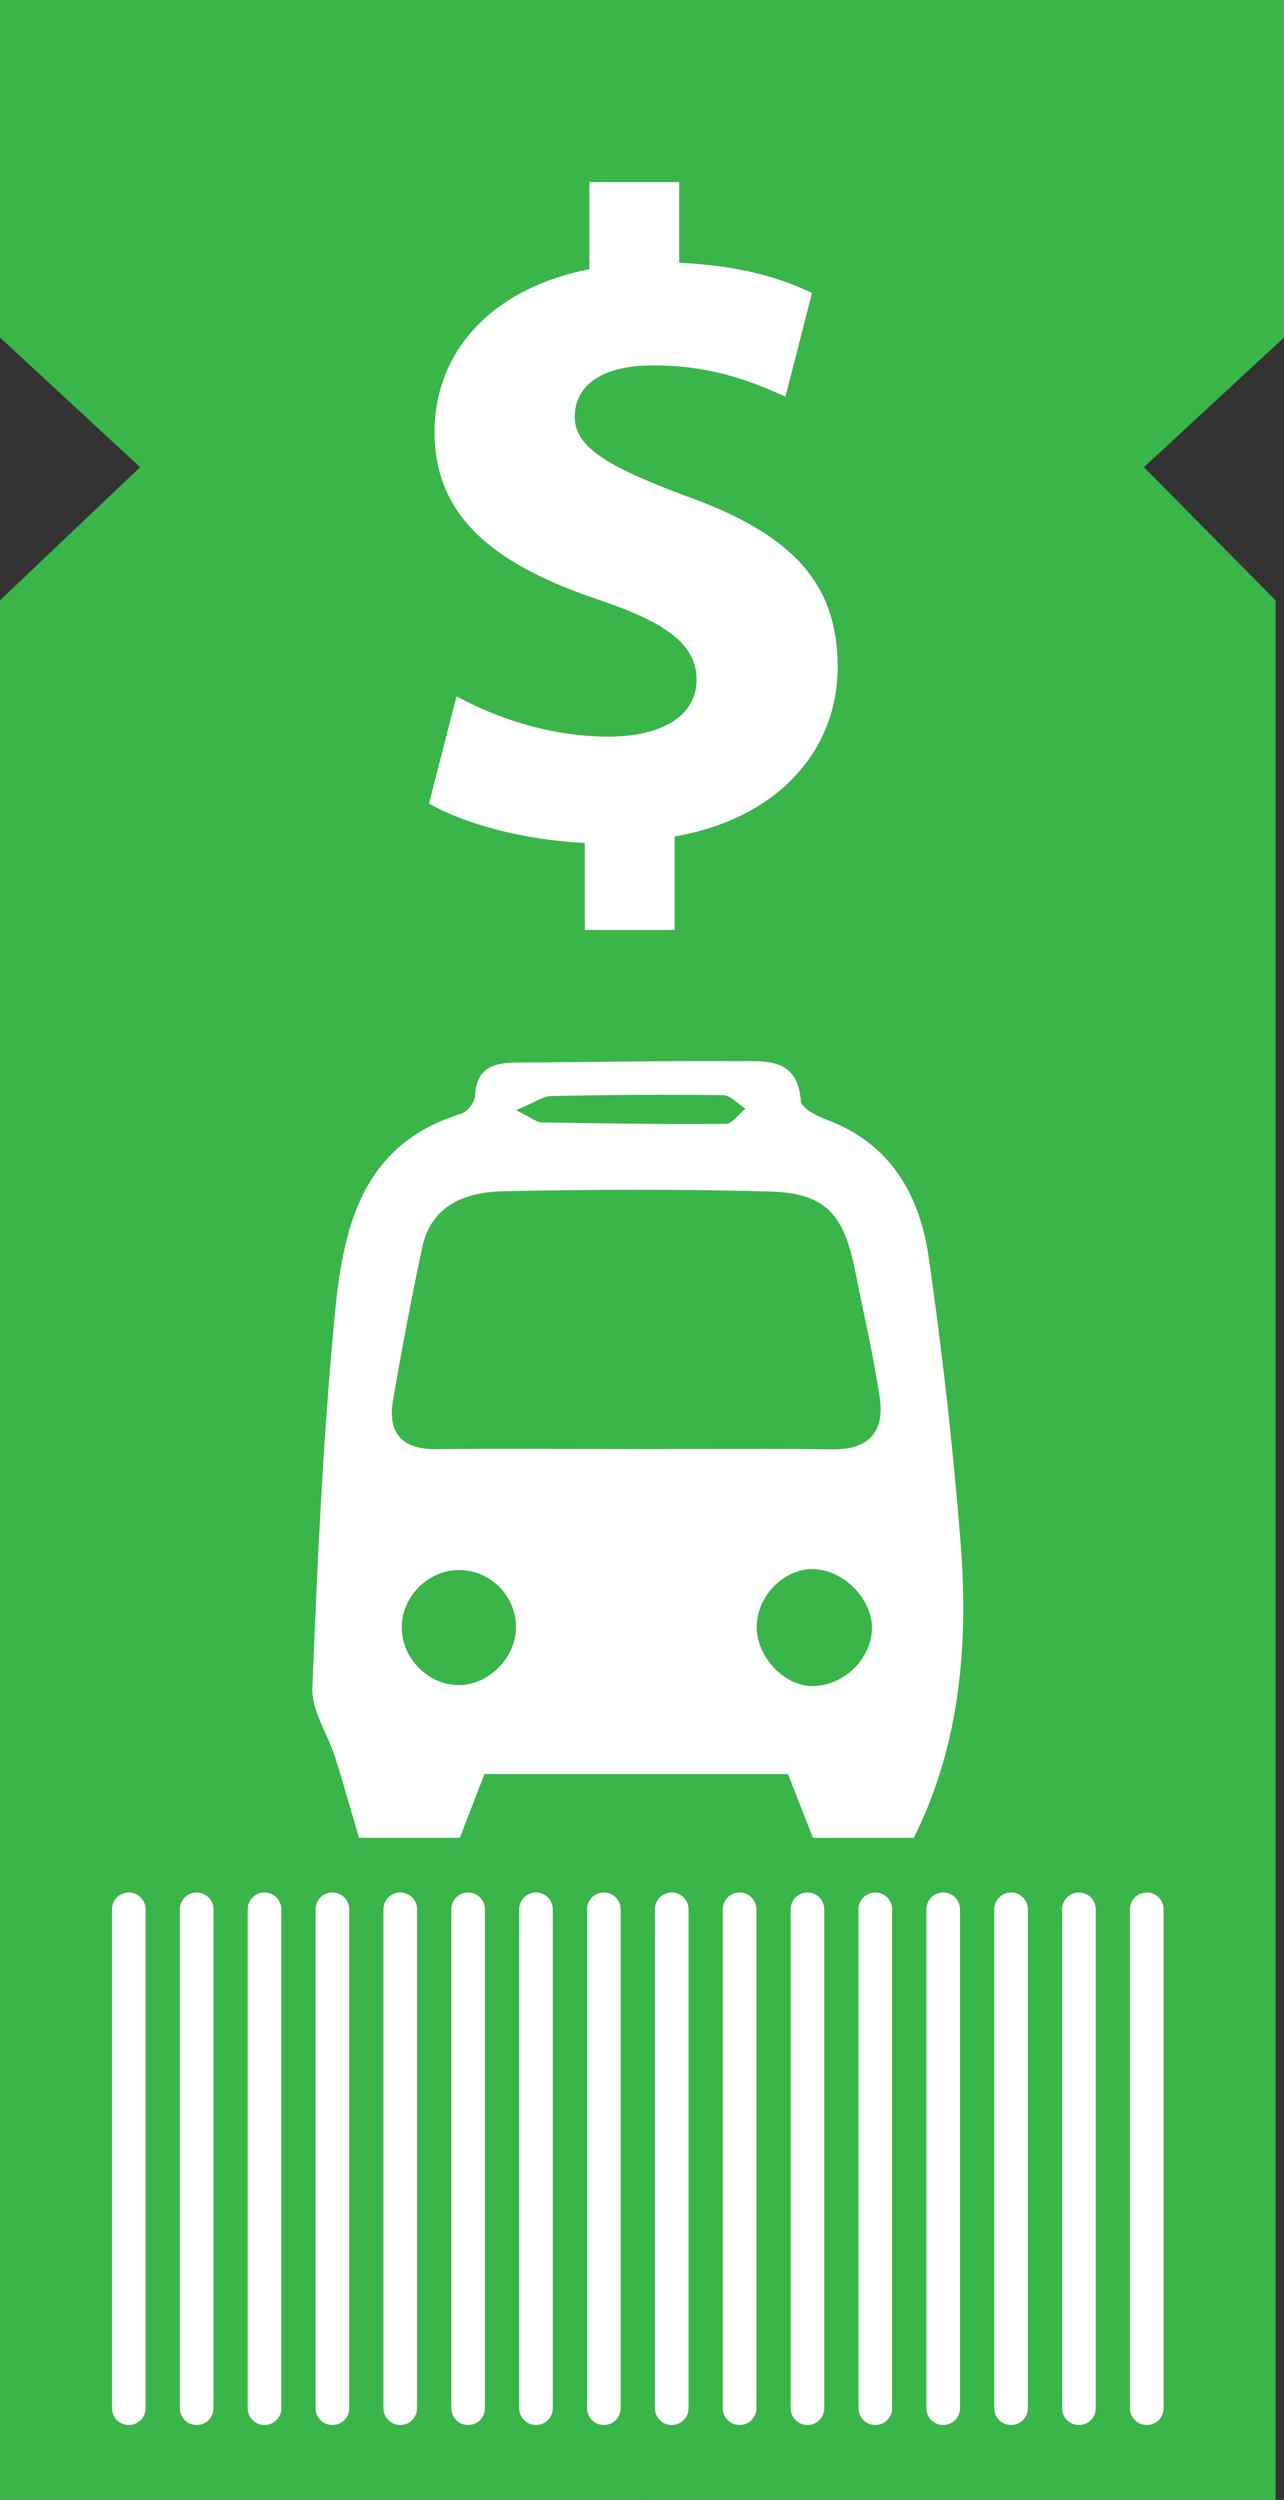 <?xml version="1.0" encoding="utf-8"?>
<!-- Generator: Adobe Illustrator 16.0.0, SVG Export Plug-In . SVG Version: 6.00 Build 0)  -->
<!DOCTYPE svg PUBLIC "-//W3C//DTD SVG 1.1//EN" "http://www.w3.org/Graphics/SVG/1.1/DTD/svg11.dtd">
<svg version="1.1" id="Layer_1" xmlns="http://www.w3.org/2000/svg" xmlns:xlink="http://www.w3.org/1999/xlink" x="0px" y="0px"
	 width="152.747px" height="297.296px" viewBox="0 0 152.747 297.296" enable-background="new 0 0 152.747 297.296"
	 xml:space="preserve">
<rect x="0" y="0" width="152.747" height="297.296" fill="#333333" stroke="none"/>
<g>
	<polygon fill="#39B54A" points="76.874,297.296 0,297.296 0,71.392 16.667,55.559 0,40.143 0,0 76.874,0 	"/>
	<polygon fill="#39B54A" points="75.874,297.296 151.747,297.296 151.747,71.393 136.08,55.56 152.747,40.143 152.747,0 75.874,0 	
		"/>
</g>
<path fill="#FFFFFF" d="M17.321,286.392c0,1.104-0.896,2-2,2l0,0c-1.104,0-2-0.896-2-2v-59.334c0-1.104,0.896-2,2-2l0,0
	c1.104,0,2,0.896,2,2V286.392z"/>
<path fill="#FFFFFF" d="M25.395,286.392c0,1.104-0.896,2-2,2l0,0c-1.104,0-2-0.896-2-2v-59.334c0-1.104,0.896-2,2-2l0,0
	c1.104,0,2,0.896,2,2V286.392z"/>
<path fill="#FFFFFF" d="M33.468,286.392c0,1.104-0.896,2-2,2l0,0c-1.104,0-2-0.896-2-2v-59.334c0-1.104,0.896-2,2-2l0,0
	c1.104,0,2,0.896,2,2V286.392z"/>
<path fill="#FFFFFF" d="M41.542,286.392c0,1.104-0.896,2-2,2l0,0c-1.104,0-2-0.896-2-2v-59.334c0-1.104,0.896-2,2-2l0,0
	c1.104,0,2,0.896,2,2V286.392z"/>
<path fill="#FFFFFF" d="M49.616,286.392c0,1.104-0.896,2-2,2l0,0c-1.104,0-2-0.896-2-2v-59.334c0-1.104,0.896-2,2-2l0,0
	c1.104,0,2,0.896,2,2V286.392z"/>
<path fill="#FFFFFF" d="M57.689,286.392c0,1.104-0.896,2-2,2l0,0c-1.104,0-2-0.896-2-2v-59.334c0-1.104,0.896-2,2-2l0,0
	c1.104,0,2,0.896,2,2V286.392z"/>
<path fill="#FFFFFF" d="M65.763,286.392c0,1.104-0.896,2-2,2l0,0c-1.104,0-2-0.896-2-2v-59.334c0-1.104,0.896-2,2-2l0,0
	c1.104,0,2,0.896,2,2V286.392z"/>
<path fill="#FFFFFF" d="M73.836,286.392c0,1.104-0.896,2-2,2l0,0c-1.104,0-2-0.896-2-2v-59.334c0-1.104,0.896-2,2-2l0,0
	c1.104,0,2,0.896,2,2V286.392z"/>
<path fill="#FFFFFF" d="M81.91,286.392c0,1.104-0.896,2-2,2l0,0c-1.105,0-1.999-0.896-1.999-2v-59.334c0-1.104,0.894-2,1.999-2l0,0
	c1.104,0,2,0.896,2,2V286.392z"/>
<path fill="#FFFFFF" d="M89.984,286.392c0,1.104-0.896,2-2,2l0,0c-1.105,0-2-0.896-2-2v-59.334c0-1.104,0.895-2,2-2l0,0
	c1.104,0,2,0.896,2,2V286.392z"/>
<path fill="#FFFFFF" d="M98.057,286.392c0,1.104-0.896,2-2,2l0,0c-1.105,0-2-0.896-2-2v-59.334c0-1.104,0.895-2,2-2l0,0
	c1.104,0,2,0.896,2,2V286.392z"/>
<path fill="#FFFFFF" d="M106.13,286.392c0,1.104-0.896,2-2,2l0,0c-1.105,0-2-0.896-2-2v-59.334c0-1.104,0.895-2,2-2l0,0
	c1.104,0,2,0.896,2,2V286.392z"/>
<path fill="#FFFFFF" d="M114.205,286.392c0,1.104-0.896,2-2,2l0,0c-1.105,0-2-0.896-2-2v-59.334c0-1.104,0.895-2,2-2l0,0
	c1.104,0,2,0.896,2,2V286.392z"/>
<path fill="#FFFFFF" d="M122.278,286.392c0,1.104-0.896,2-2,2l0,0c-1.105,0-2-0.896-2-2v-59.334c0-1.104,0.895-2,2-2l0,0
	c1.104,0,2,0.896,2,2V286.392z"/>
<path fill="#FFFFFF" d="M130.352,286.392c0,1.104-0.896,2-2,2l0,0c-1.105,0-2-0.896-2-2v-59.334c0-1.104,0.895-2,2-2l0,0
	c1.104,0,2,0.896,2,2V286.392z"/>
<path fill="#FFFFFF" d="M138.425,286.392c0,1.104-0.896,2-2,2l0,0c-1.105,0-2-0.896-2-2v-59.334c0-1.104,0.895-2,2-2l0,0
	c1.104,0,2,0.896,2,2V286.392z"/>
<g>
	<path fill="#FFFFFF" d="M69.569,110.597v-10.354c-7.302-0.327-14.387-2.289-18.529-4.687l3.27-12.752
		c4.578,2.507,11.008,4.796,18.093,4.796c6.213,0,10.463-2.398,10.463-6.758c0-4.142-3.487-6.757-11.553-9.482
		c-11.663-3.924-19.619-9.374-19.619-19.946c0-9.591,6.758-17.112,18.42-19.401V21.659h10.682v9.591
		c7.303,0.327,12.207,1.853,15.804,3.597l-3.161,12.316c-2.834-1.199-7.848-3.706-15.694-3.706c-7.085,0-9.374,3.052-9.374,6.104
		c0,3.597,3.814,5.885,13.08,9.373c12.97,4.578,18.201,10.573,18.201,20.382c0,9.701-6.866,17.984-19.4,20.164v11.117H69.569z"/>
</g>
<g>
	<path fill-rule="evenodd" clip-rule="evenodd" fill="#FFFFFF" d="M108.708,218.557c-4,0-8,0-12,0
		c-0.939-2.396-1.877-4.792-2.969-7.578c-11.984,0-24.357,0-36.113,0c-1.086,2.819-2.003,5.199-2.92,7.578c-4,0-8,0-12,0
		c-0.949-3.219-1.847-6.453-2.864-9.65c-0.871-2.736-2.782-5.463-2.679-8.133c0.577-14.765,1.25-29.546,2.65-44.25
		c0.973-10.232,3.033-20.413,15.063-24.076c0.722-0.22,1.611-1.369,1.643-2.121c0.15-3.471,2.332-3.956,5.102-3.968
		c8.655-0.038,17.312-0.226,25.968-0.155c3.34,0.026,7.303-0.585,7.686,4.762c0.059,0.807,1.869,1.742,3.033,2.175
		c7.621,2.831,11.098,8.94,12.166,16.348c1.613,11.175,2.879,22.417,3.777,33.671C115.221,195.332,114.305,207.346,108.708,218.557z
		 M75.021,172.333c7.996,0,15.992-0.077,23.986,0.03c4.371,0.059,6.256-2.105,5.643-6.184c-0.764-5.08-1.938-10.101-2.941-15.145
		c-1.35-6.773-3.59-9.158-10.223-9.339c-10.488-0.286-20.992-0.245-31.481-0.033c-4.513,0.091-8.694,1.533-9.8,6.772
		c-1.267,6.004-2.413,12.037-3.451,18.084c-0.691,4.021,1.17,5.881,5.284,5.828C59.697,172.252,67.36,172.321,75.021,172.333z
		 M103.729,193.582c0.004-3.498-3.436-6.923-7.014-6.982c-3.402-0.056-6.557,3.089-6.693,6.677c-0.137,3.638,3.24,7.292,6.691,7.238
		C100.45,200.456,103.723,197.221,103.729,193.582z M54.43,186.715c-3.556,0.091-6.601,3.176-6.638,6.727
		c-0.041,3.787,3.213,7.046,6.939,6.953c3.673-0.092,6.882-3.6,6.65-7.271C61.151,189.463,58.069,186.624,54.43,186.715z
		 M61.4,132.022c1.924,0.961,2.454,1.451,2.991,1.46c7.322,0.122,14.648,0.236,21.968,0.167c0.777-0.007,1.543-1.18,2.313-1.811
		c-0.883-0.558-1.76-1.584-2.65-1.597c-6.818-0.095-13.641-0.037-20.459,0.103C64.599,130.365,63.648,131.087,61.4,132.022z"/>
</g>
</svg>
